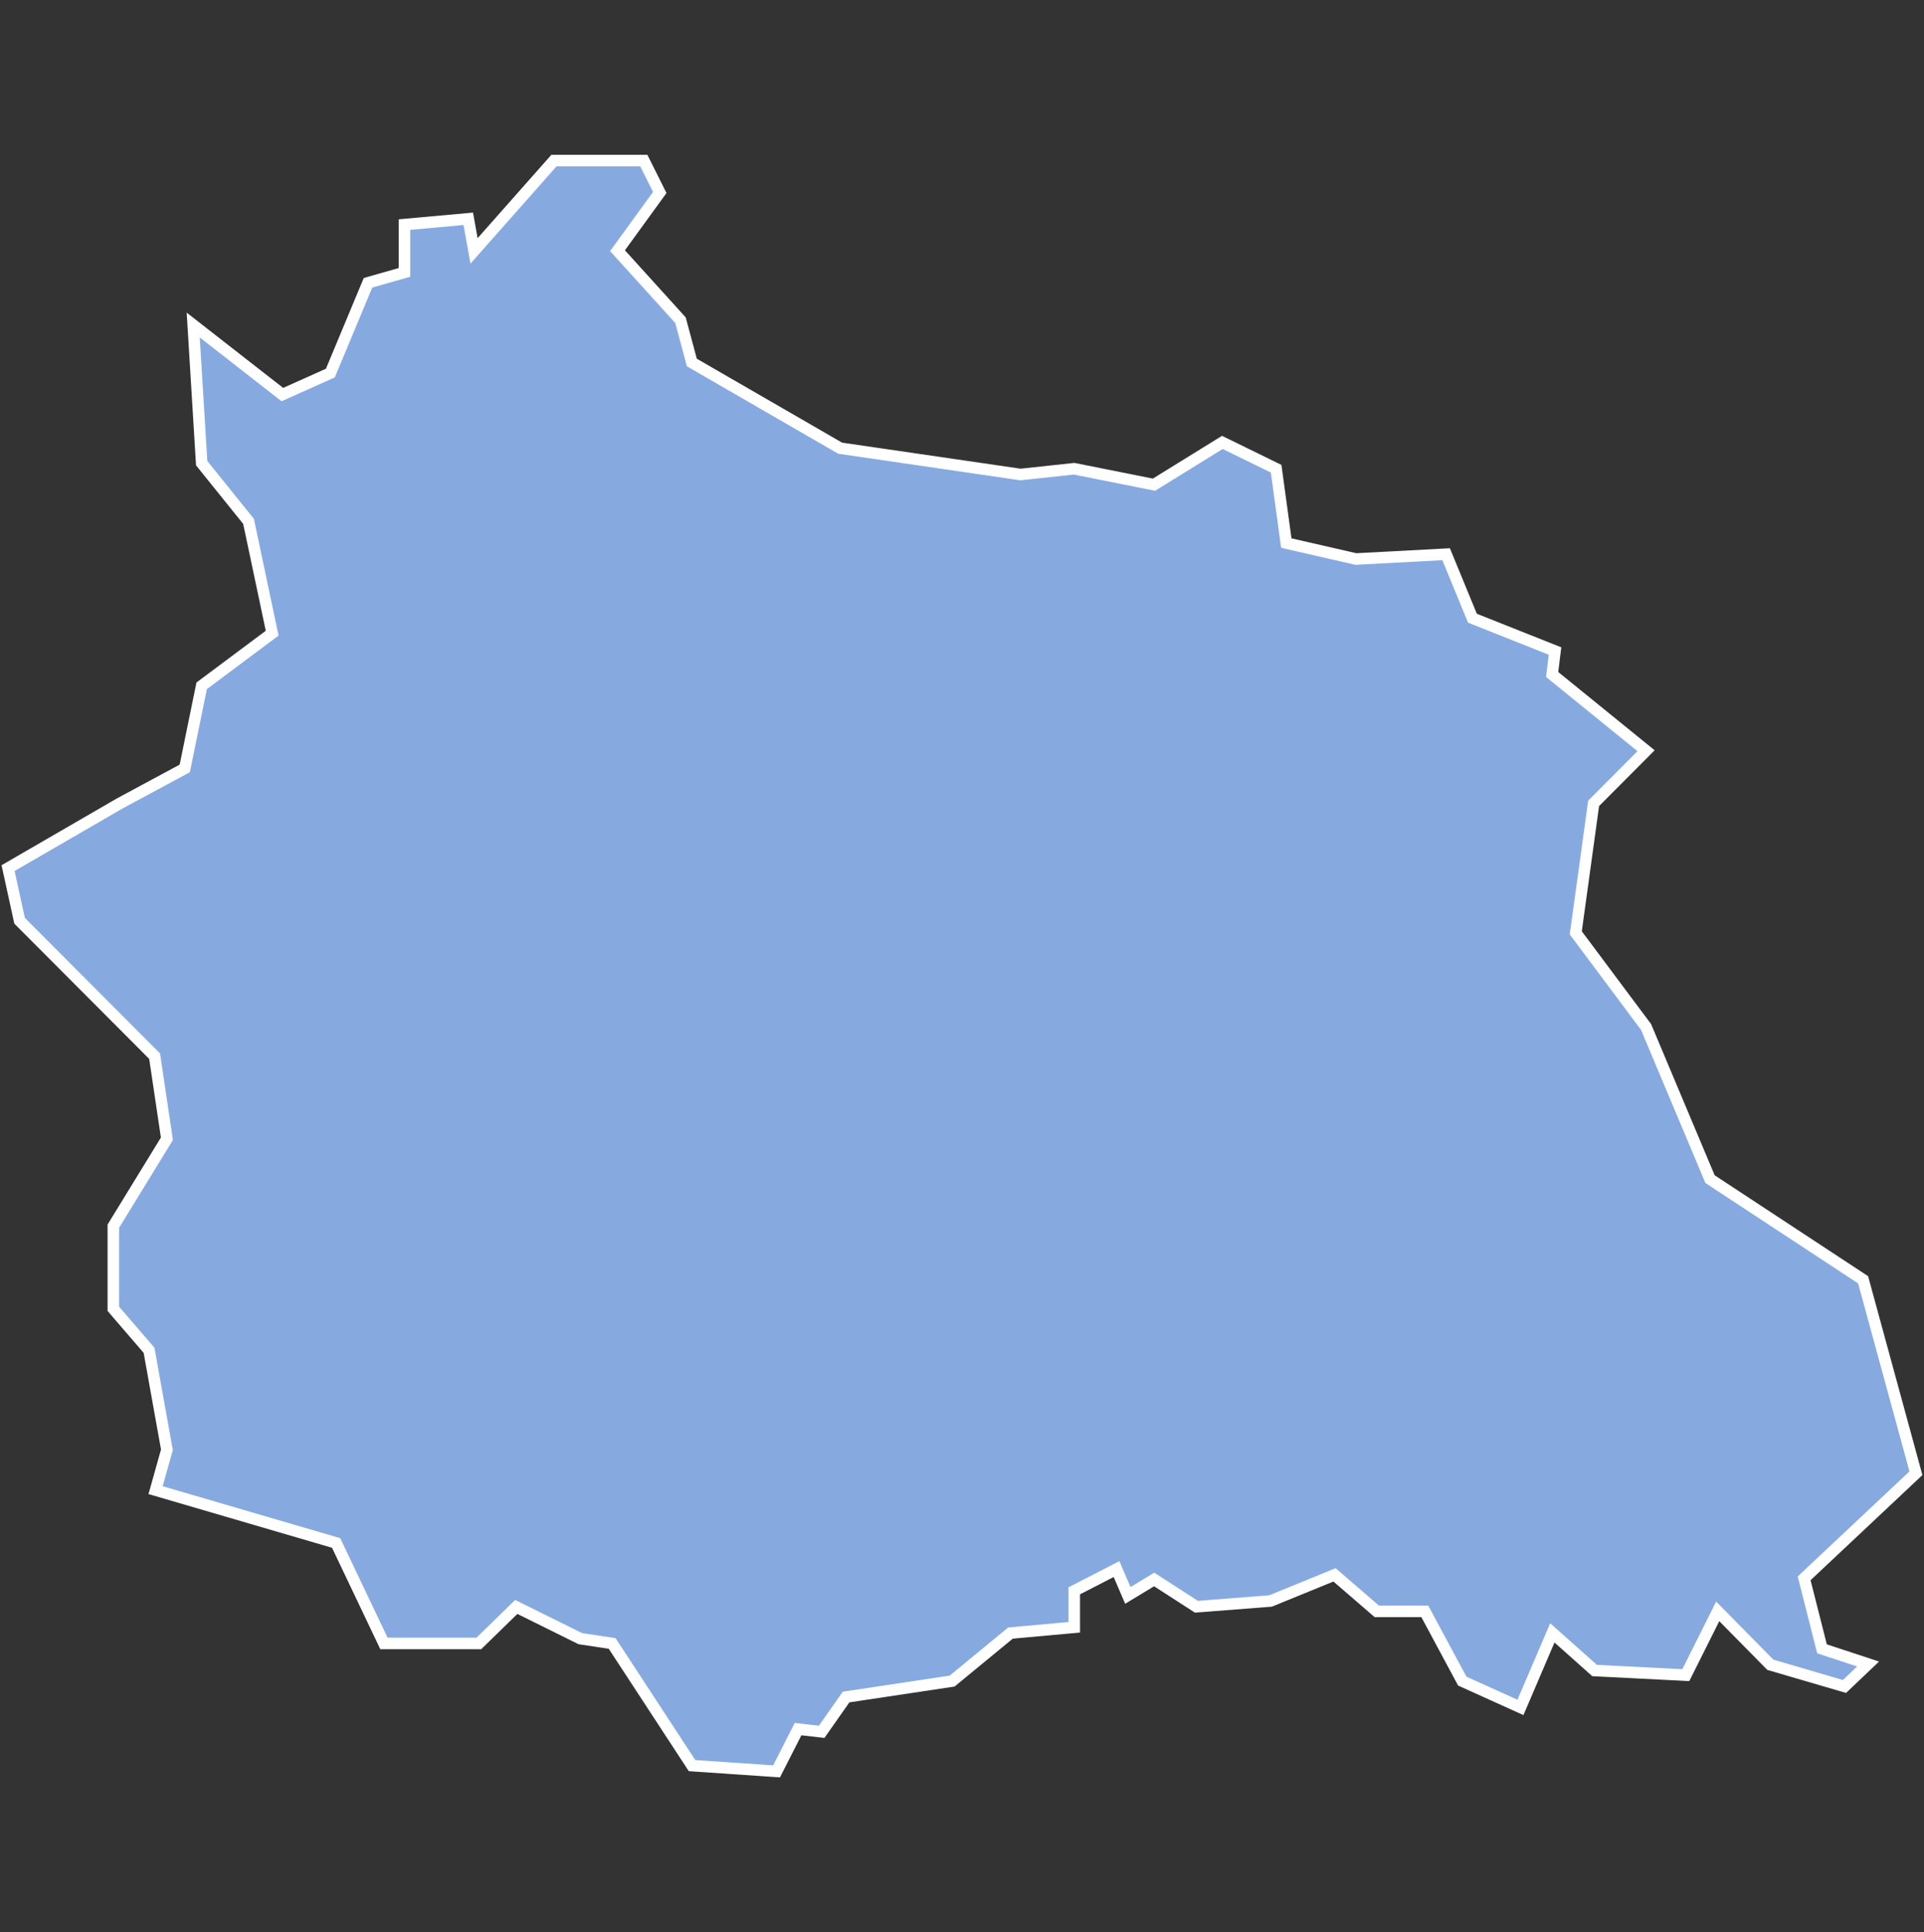 <svg xmlns="http://www.w3.org/2000/svg" id="svg2" width="100.17" height="100.57" version="1.0"><rect width="100%" height="100%" fill="#333333" stroke="none"/><defs id="defs4"><clipPath id="clipPath3345"><path id="rect2227" d="M222 101h109v80H222z"/></clipPath></defs><style id="style6" type="text/css">.land{fill:#86aae0;stroke:#fff;stroke-width:.6}</style>
<path id="path41" fill="#86aae0" stroke="#fff" stroke-width=".6" d="M28.84 8.36l-4.16 4.7-.3-1.67-3.32.3v2.49l-1.9.54-1.96 4.7-2.5 1.12-4.64-3.62.44 7.19 2.44 3.03 1.23 5.82-3.67 2.74-.88 4.3-3.38 1.82-5.82 3.37.6 2.74 7.03 7.05.64 4.3-2.79 4.55v4.3l1.86 2.16.93 5.18-.59 2.1 9.4 2.75 2.49 5.23h4.94l1.95-1.9 3.33 1.65 1.66.25 4.16 6.36 4.4.3 1.12-2.2 1.23.14 1.27-1.81 5.52-.83 3.04-2.5 3.32-.3v-1.9l2.2-1.13.59 1.37 1.37-.83 2.2 1.42 3.86-.3 3.33-1.36 2.2 1.9h2.5l1.95 3.63 3.03 1.37L80.82 85l2.2 1.96 4.75.24 1.66-3.32 2.74 2.78 3.86 1.13 1.23-1.17-2.4-.79-.93-3.67 5.82-5.47L97 66.62l-7.97-5.24-3.33-7.92-3.66-4.9.93-6.74 2.73-2.74-4.89-3.97.15-1.22-4.3-1.71-1.37-3.33-4.7.25-3.62-.83-.53-3.87-2.8-1.37-3.56 2.2-4.16-.83-2.79.3-9.39-1.37-7.72-4.46-.59-2.2-3.28-3.62 2.2-3.03-.83-1.66z" class="land departement63"/>
</svg>
